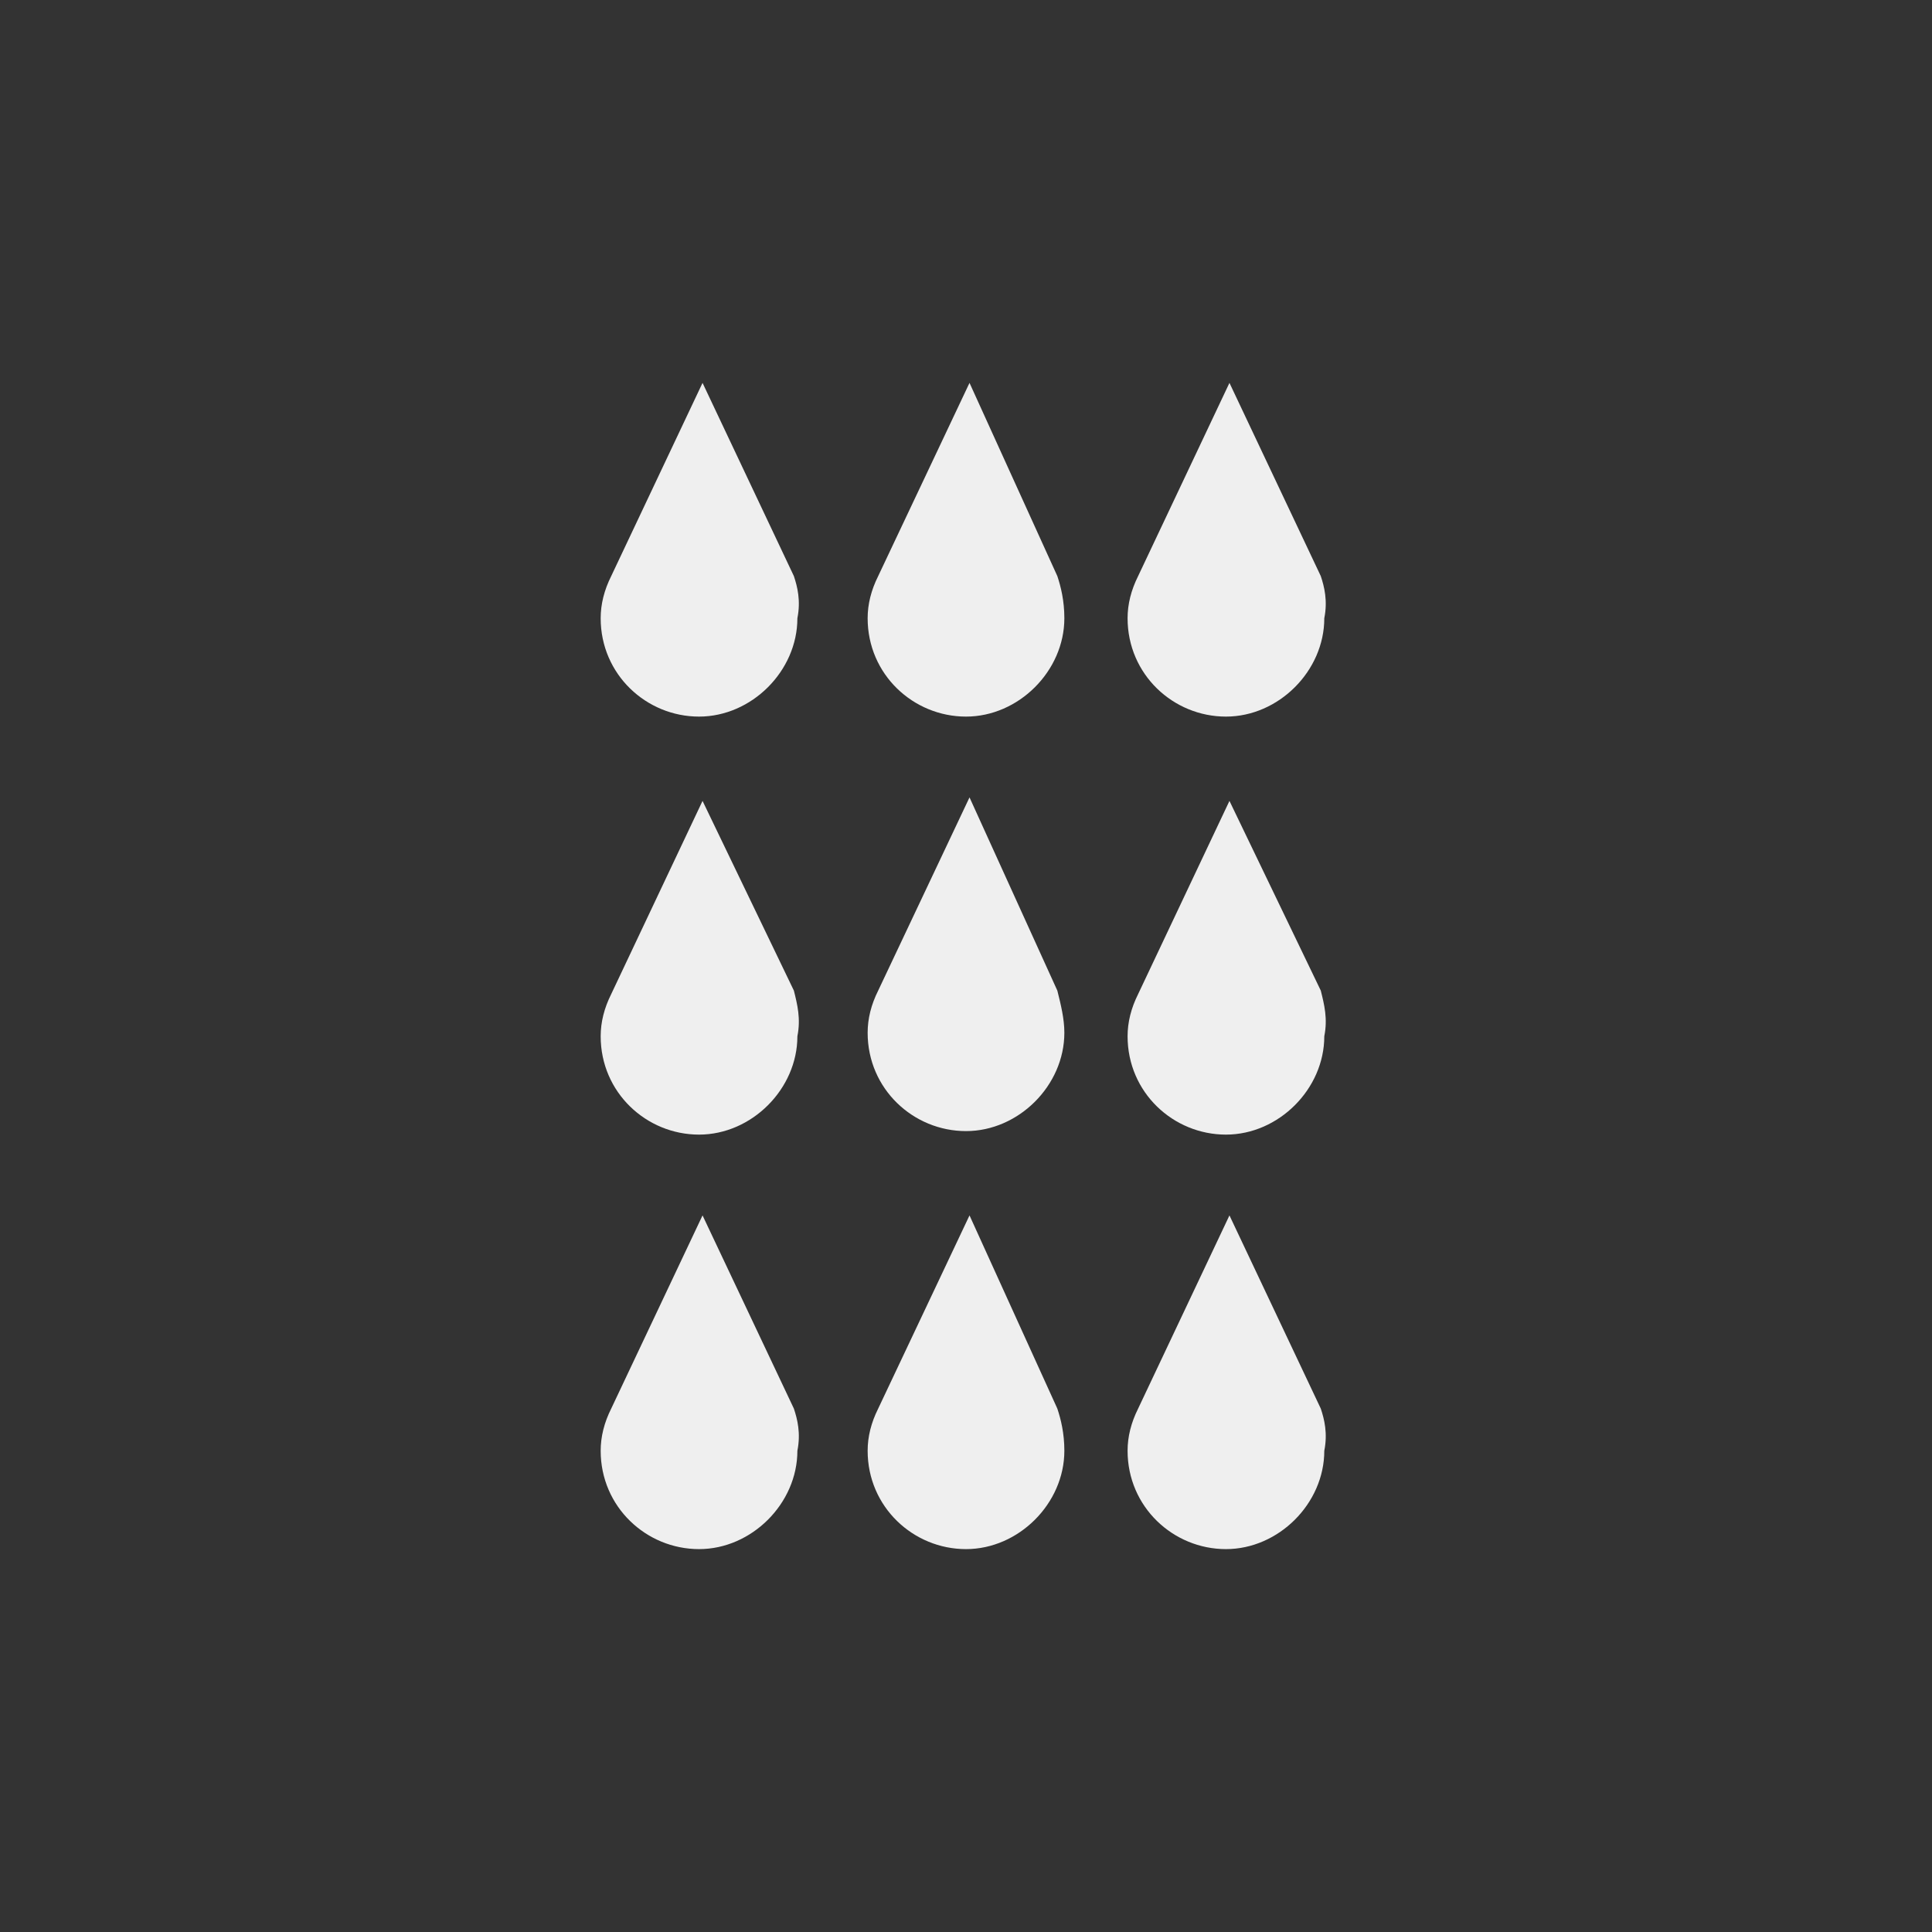 <?xml version="1.0" encoding="utf-8"?>
<!-- Generator: Adobe Illustrator 24.0.3, SVG Export Plug-In . SVG Version: 6.00 Build 0)  -->
<svg version="1.1" id="Layer_1" xmlns="http://www.w3.org/2000/svg" xmlns:xlink="http://www.w3.org/1999/xlink" x="0px" y="0px"
	 viewBox="0 0 55 55" style="enable-background:new 0 0 55 55;" xml:space="preserve">
<rect x="0" y="0" width="55" height="55" fill="#333333" stroke="none"/>
<style type="text/css">
	.st0{fill:#EFEFEF;}
</style>
<g id="Layer_3">
	<path class="st0" d="M22.6,16.4L22.6,16.4L20,10.9l-2.6,5.5h0c-0.2,0.4-0.3,0.8-0.3,1.2c0,1.6,1.3,2.8,2.8,2.8s2.8-1.3,2.8-2.8
		C22.8,17.1,22.7,16.7,22.6,16.4z"/>
	<path class="st0" d="M30.1,16.4L30.1,16.4l-2.5-5.5l-2.6,5.5h0c-0.2,0.4-0.3,0.8-0.3,1.2c0,1.6,1.3,2.8,2.8,2.8s2.8-1.3,2.8-2.8
		C30.3,17.1,30.2,16.7,30.1,16.4z"/>
	<path class="st0" d="M37.6,16.4L37.6,16.4L35,10.9l-2.6,5.5h0c-0.2,0.4-0.3,0.8-0.3,1.2c0,1.6,1.3,2.8,2.8,2.8s2.8-1.3,2.8-2.8
		C37.8,17.1,37.7,16.7,37.6,16.4z"/>
	<path class="st0" d="M22.6,28.2L22.6,28.2L20,22.8l-2.6,5.5h0c-0.2,0.4-0.3,0.8-0.3,1.2c0,1.6,1.3,2.8,2.8,2.8s2.8-1.3,2.8-2.8
		C22.8,29,22.7,28.6,22.6,28.2z"/>
	<path class="st0" d="M30.1,28.2L30.1,28.2l-2.5-5.5l-2.6,5.5h0c-0.2,0.4-0.3,0.8-0.3,1.2c0,1.6,1.3,2.8,2.8,2.8s2.8-1.3,2.8-2.8
		C30.3,29,30.2,28.6,30.1,28.2z"/>
	<path class="st0" d="M37.6,28.2L37.6,28.2L35,22.8l-2.6,5.5h0c-0.2,0.4-0.3,0.8-0.3,1.2c0,1.6,1.3,2.8,2.8,2.8s2.8-1.3,2.8-2.8
		C37.8,29,37.7,28.6,37.6,28.2z"/>
	<path class="st0" d="M22.6,40.1L22.6,40.1L20,34.6l-2.6,5.5h0c-0.2,0.4-0.3,0.8-0.3,1.2c0,1.6,1.3,2.8,2.8,2.8s2.8-1.3,2.8-2.8
		C22.8,40.8,22.7,40.4,22.6,40.1z"/>
	<path class="st0" d="M30.1,40.1L30.1,40.1l-2.5-5.5l-2.6,5.5h0c-0.2,0.4-0.3,0.8-0.3,1.2c0,1.6,1.3,2.8,2.8,2.8s2.8-1.3,2.8-2.8
		C30.3,40.8,30.2,40.4,30.1,40.1z"/>
	<path class="st0" d="M37.6,40.1L37.6,40.1L35,34.6l-2.6,5.5h0c-0.2,0.4-0.3,0.8-0.3,1.2c0,1.6,1.3,2.8,2.8,2.8s2.8-1.3,2.8-2.8
		C37.8,40.8,37.7,40.4,37.6,40.1z"/>
</g>
</svg>
